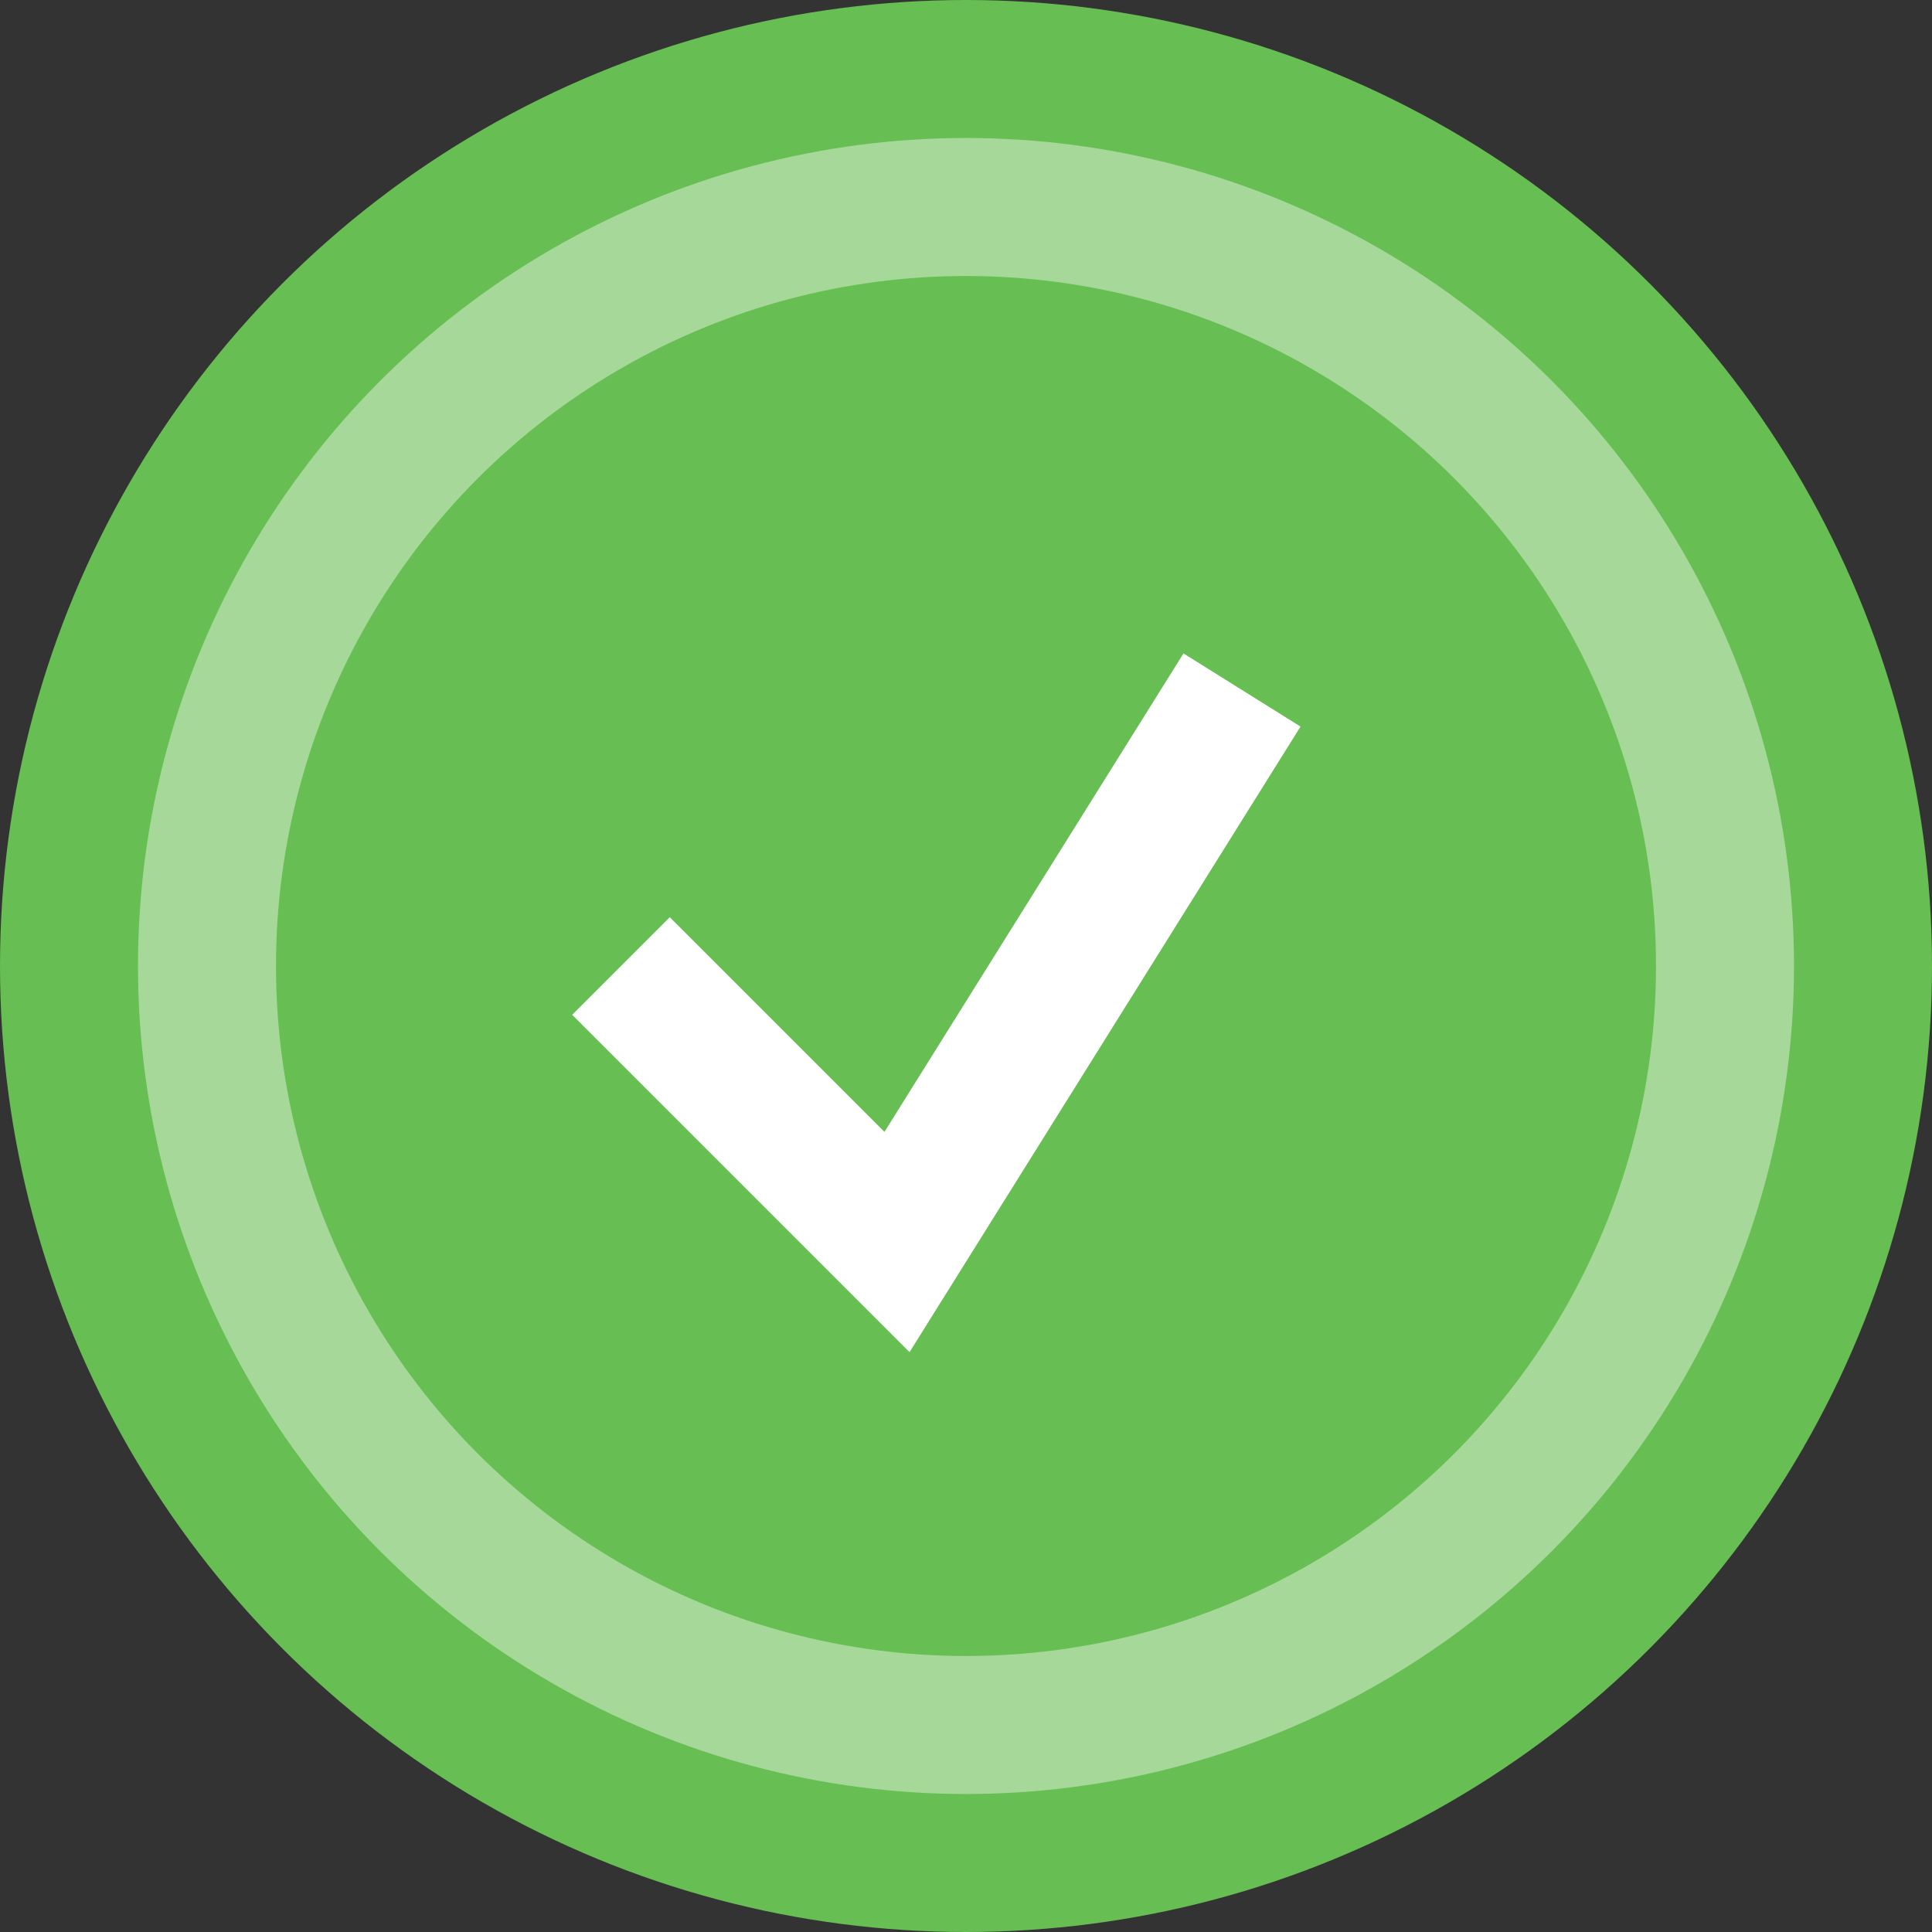 <svg width="14" height="14" viewBox="0 0 14 14" fill="none" xmlns="http://www.w3.org/2000/svg">
<rect x="0" y="0" width="14" height="14" fill="#333333" stroke="none"/>
<circle cx="7" cy="7" r="7" fill="#67BE52"/>
<circle cx="7" cy="7" r="5.5" stroke="white" stroke-opacity="0.412"/>
<path d="M4.5 7L6.5 9L9 5" stroke="white"/>
</svg>

